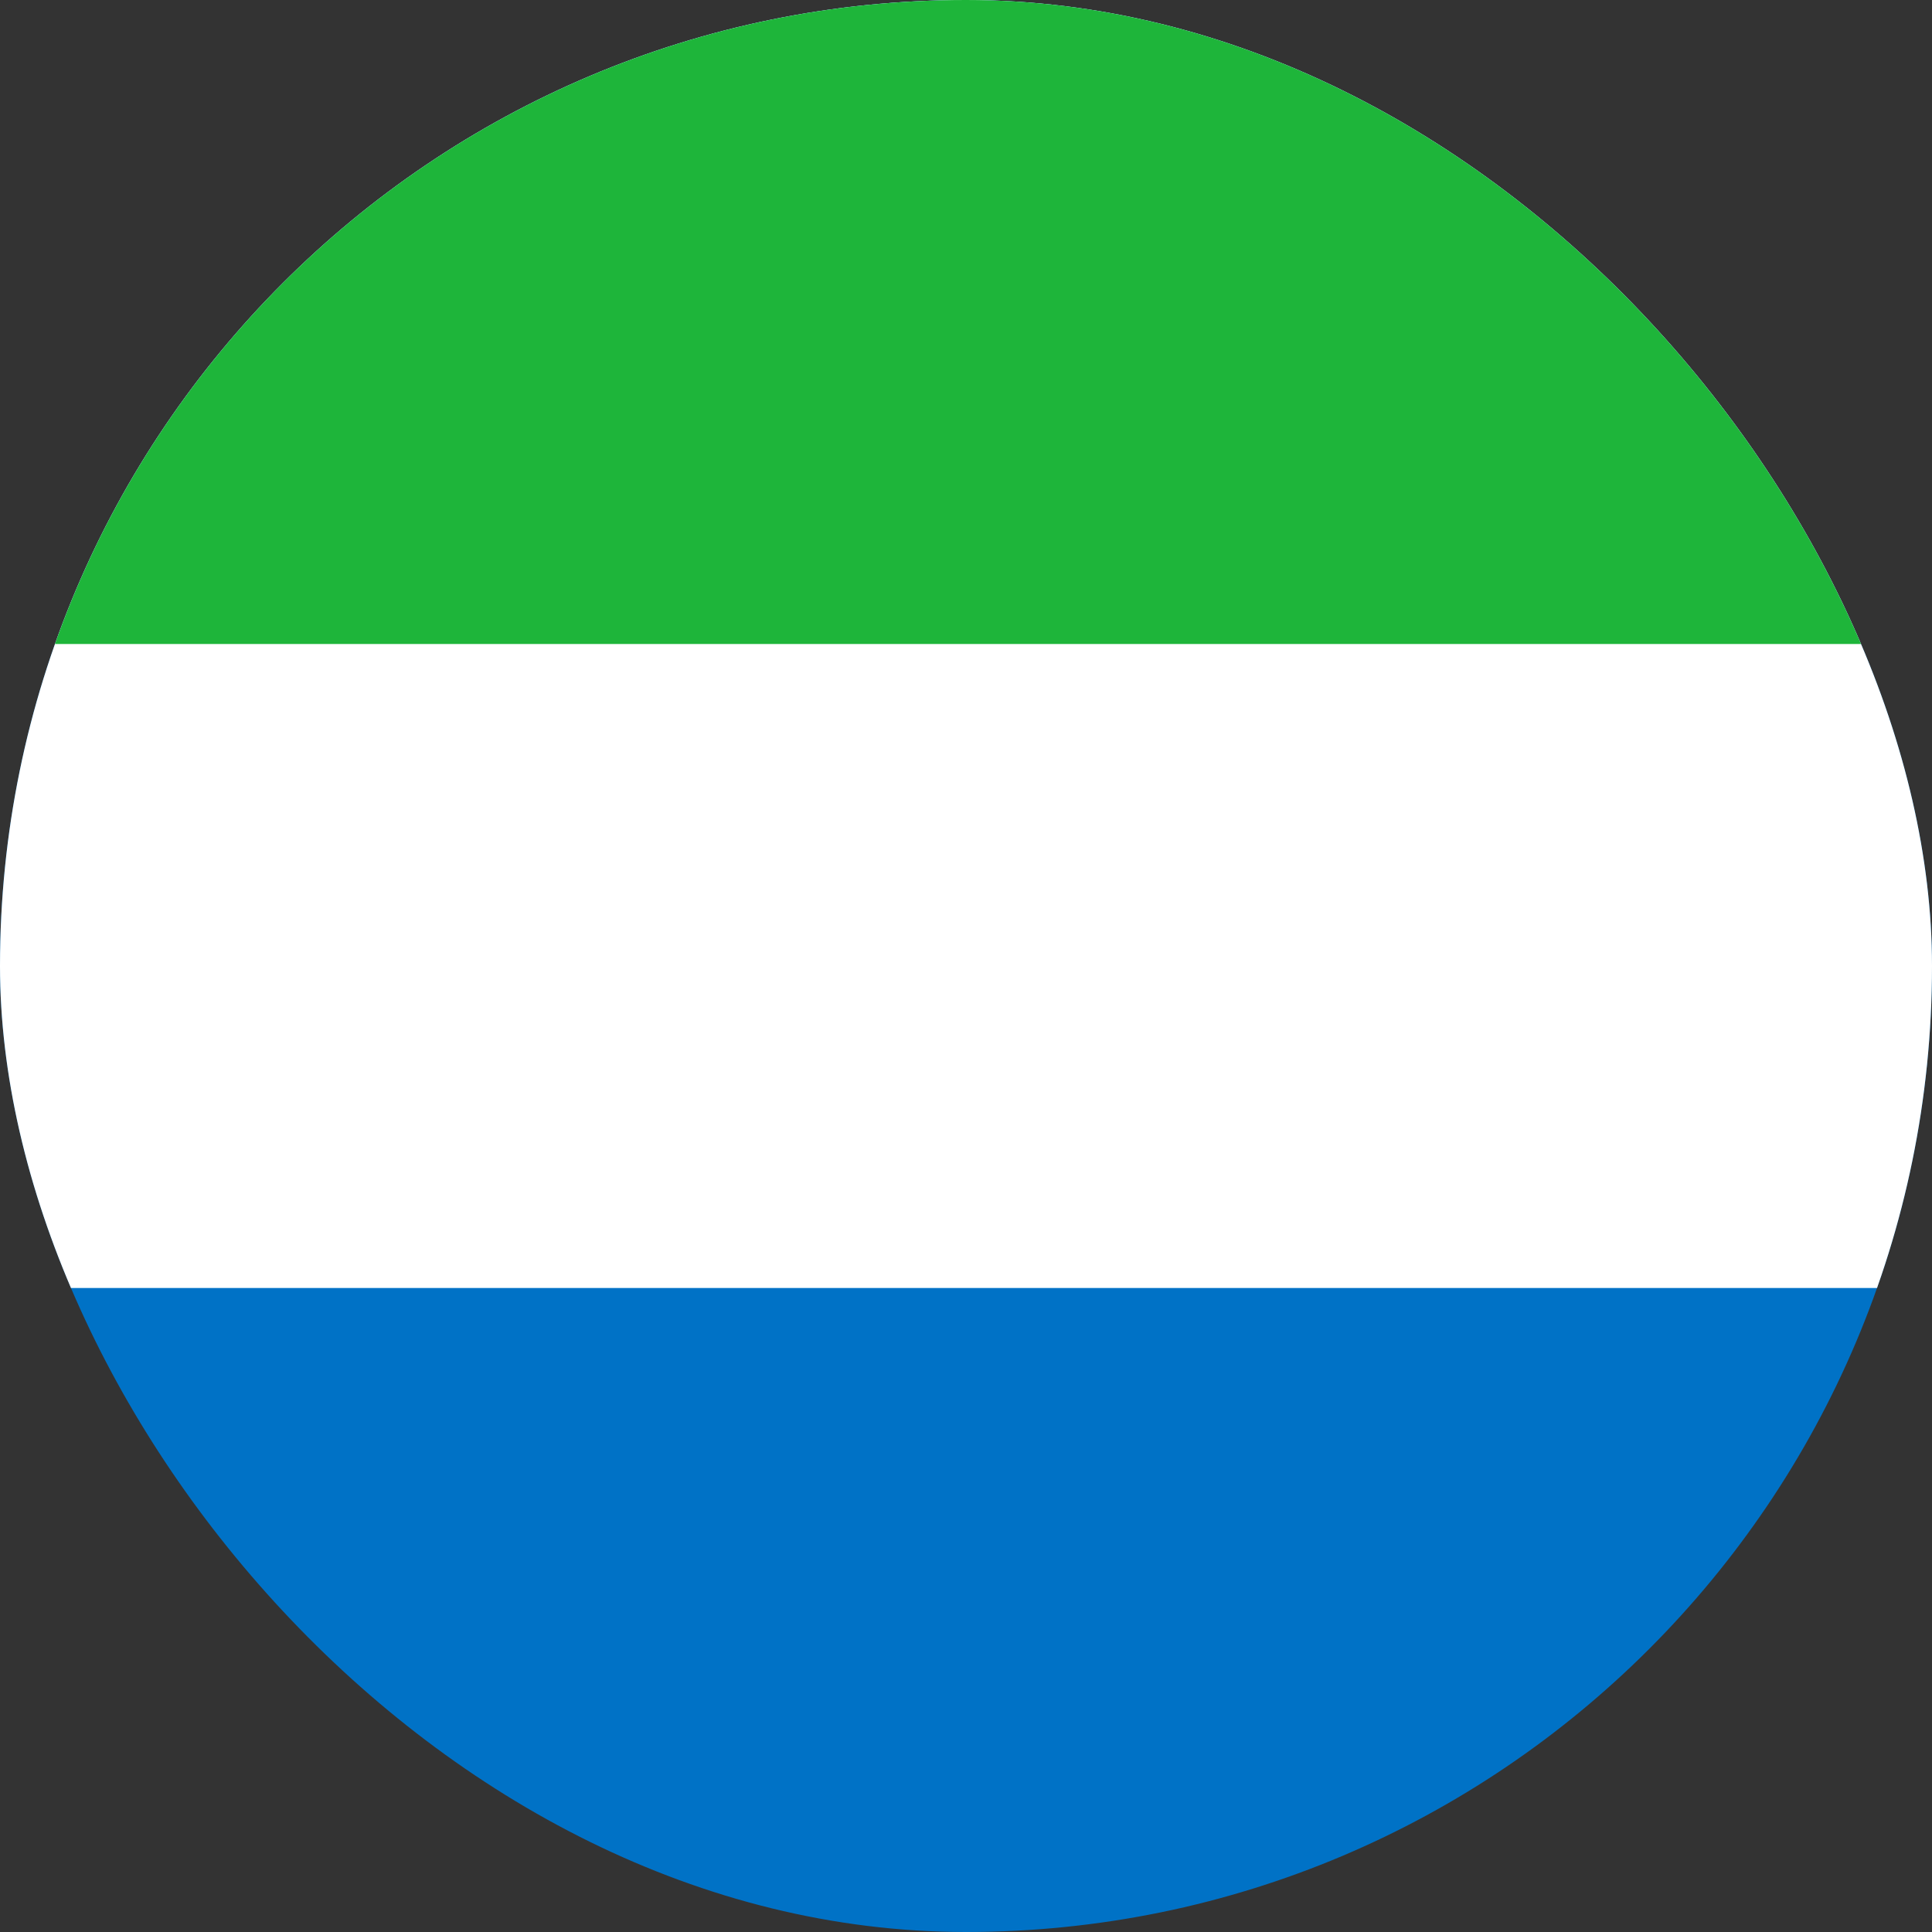 <svg width="40" height="40" viewBox="0 0 40 40" fill="none" xmlns="http://www.w3.org/2000/svg">
<rect x="0" y="0" width="40" height="40" fill="#333333" stroke="none"/>
<g clip-path="url(#clip0_1_16224)">
<path d="M-10 0H50V40H-10V0Z" fill="#0072C6"/>
<path d="M-10 0H50V26.667H-10V0Z" fill="white"/>
<path d="M-10 0H50V13.333H-10V0Z" fill="#1EB53A"/>
</g>
<defs>
<clipPath id="clip0_1_16224">
<rect width="40" height="40" rx="20" fill="white"/>
</clipPath>
</defs>
</svg>
